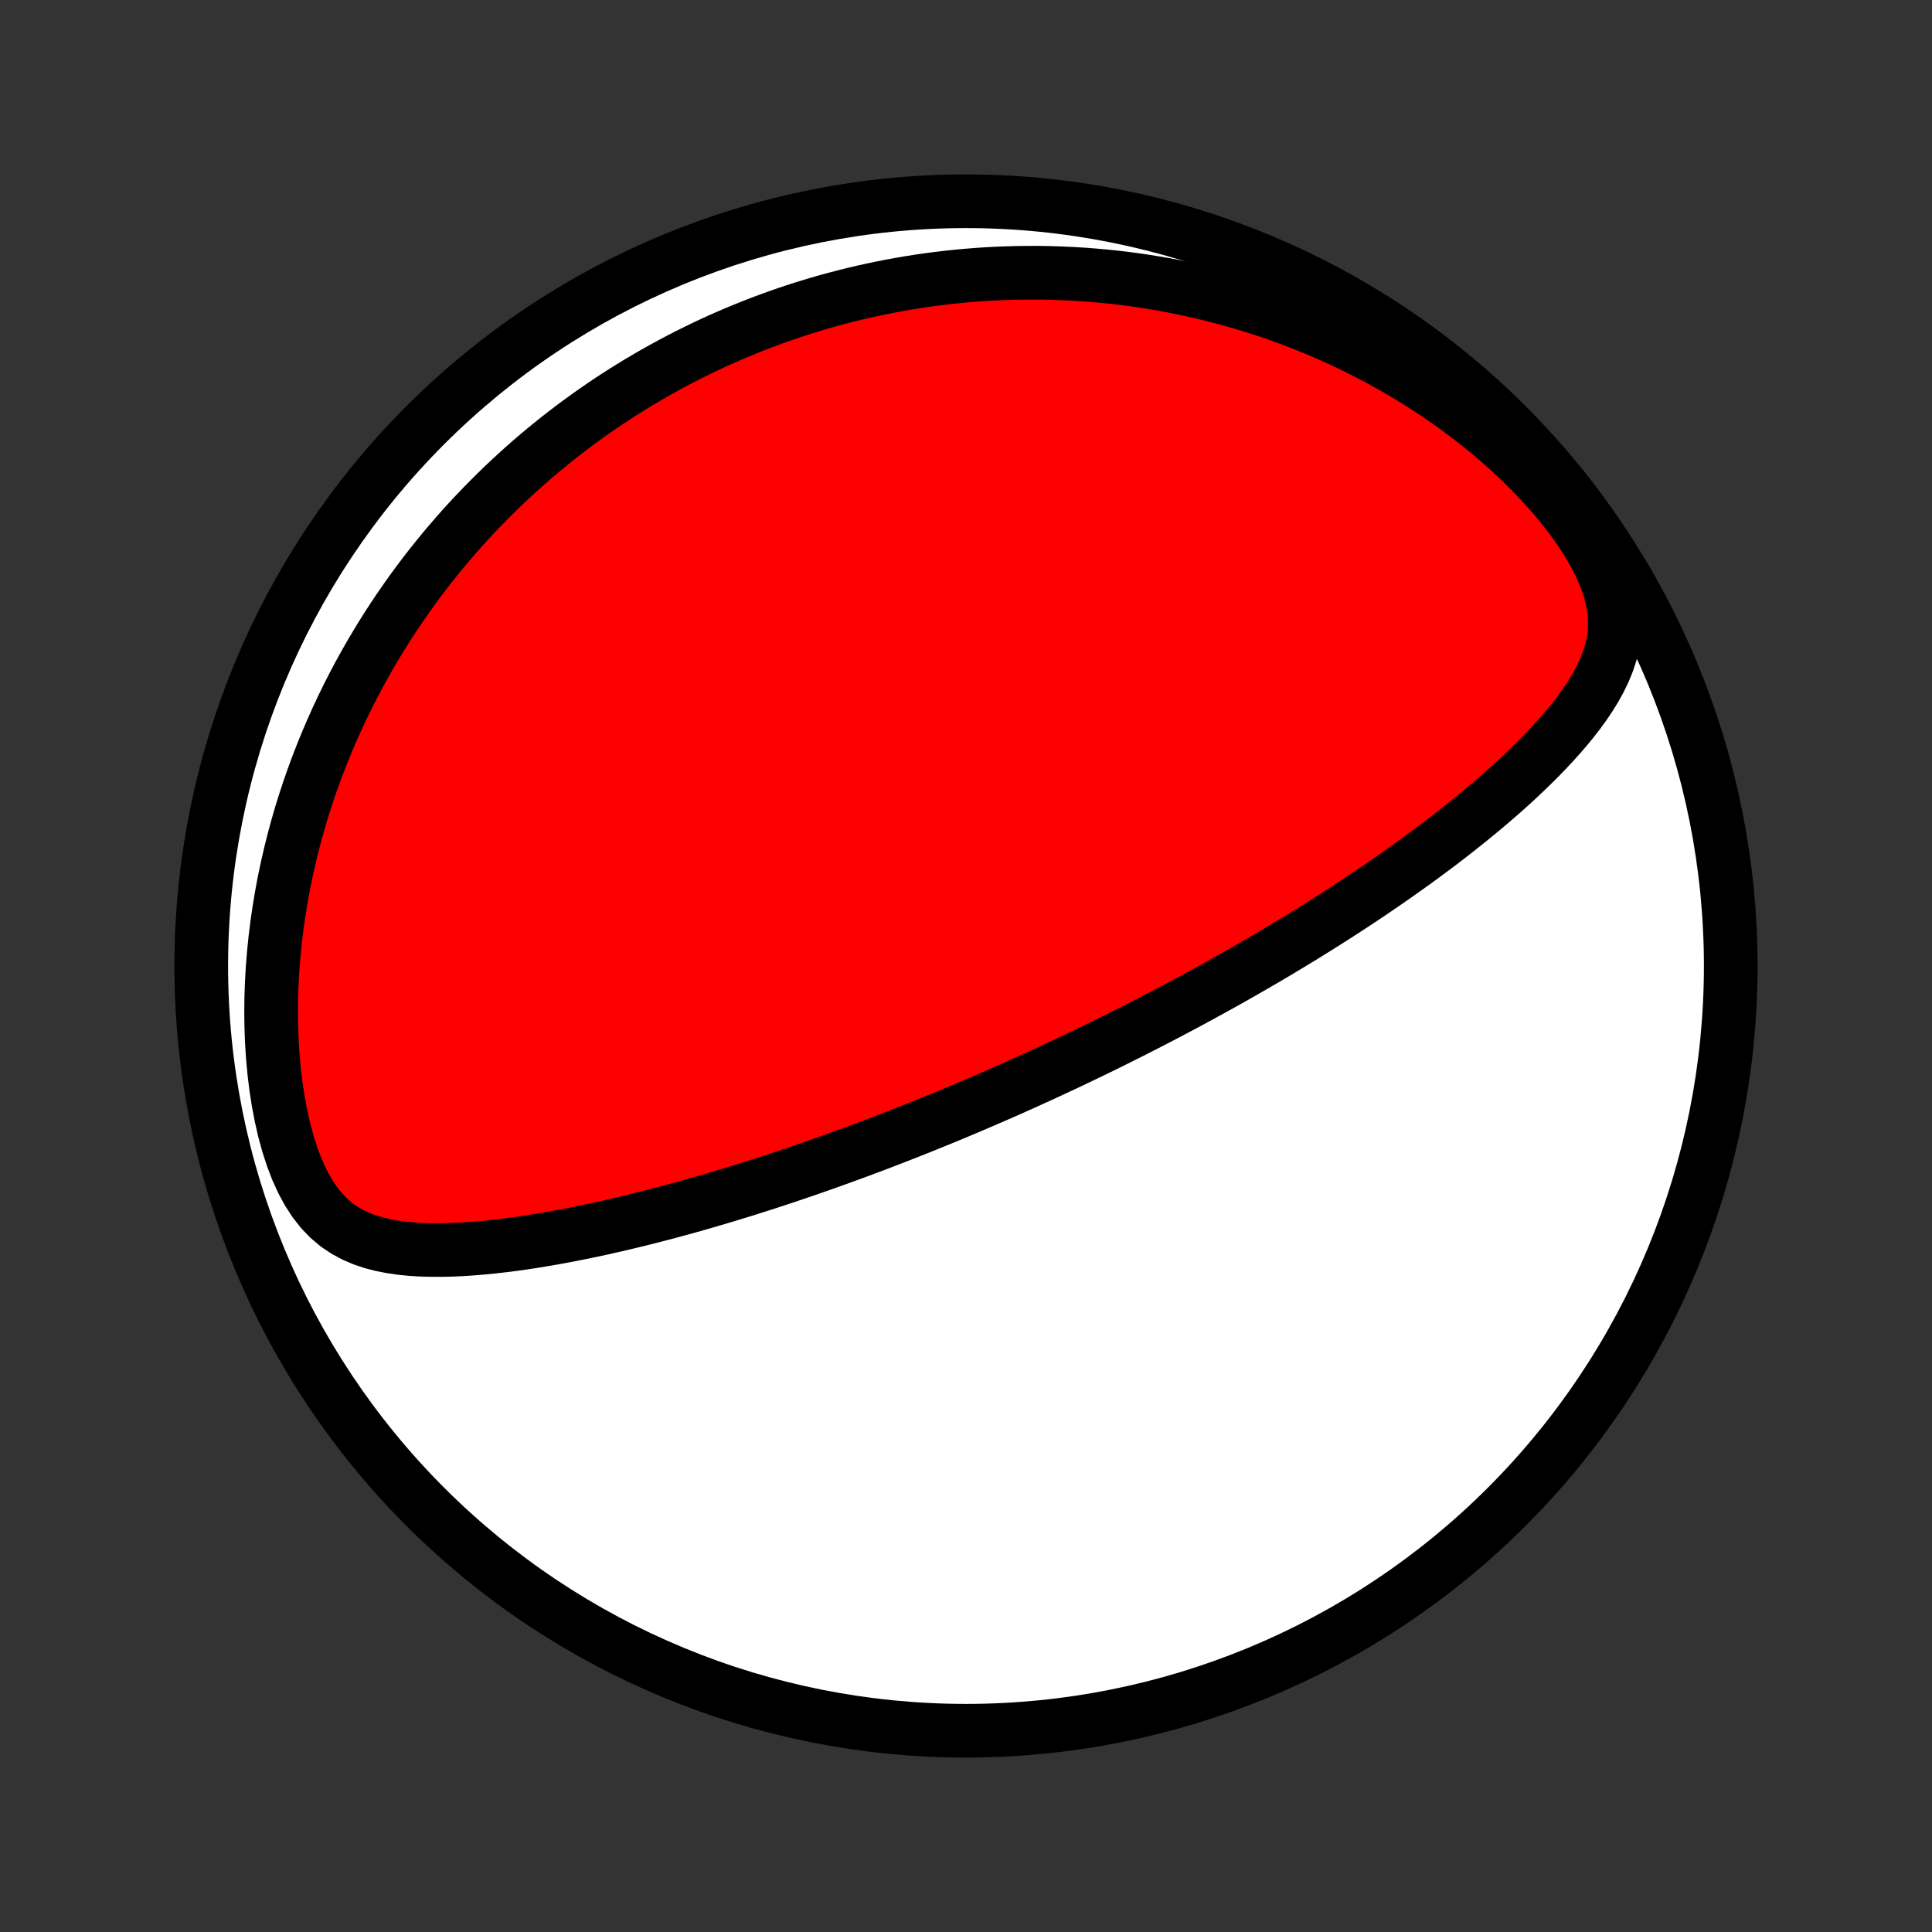 <?xml version="1.0" encoding="utf-8" standalone="no"?>
<!DOCTYPE svg PUBLIC "-//W3C//DTD SVG 1.1//EN"
  "http://www.w3.org/Graphics/SVG/1.1/DTD/svg11.dtd">
<!-- Created with matplotlib (http://matplotlib.org/) -->
<svg height="72pt" version="1.1" viewBox="0 0 72 72" width="72pt" xmlns="http://www.w3.org/2000/svg" xmlns:xlink="http://www.w3.org/1999/xlink">
 <rect x="0" y="0" width="72" height="72" fill="#333333" stroke="none"/>
 <defs>
  <style type="text/css">
*{stroke-linecap:butt;stroke-linejoin:round;}
  </style>
 </defs>
 <g id="figure_1">
  <g id="patch_1">
   <path d="
M0 72
L72 72
L72 0
L0 0
z
" style="fill:none;"/>
  </g>
  <g id="axes_1">
   <g id="PatchCollection_1">
    <defs>
     <path d="
M36 -7.5
C43.558 -7.5 50.808 -10.503 56.153 -15.848
C61.497 -21.192 64.5 -28.442 64.5 -36
C64.5 -43.558 61.497 -50.808 56.153 -56.153
C50.808 -61.497 43.558 -64.5 36 -64.5
C28.442 -64.5 21.192 -61.497 15.848 -56.153
C10.503 -50.808 7.5 -43.558 7.5 -36
C7.5 -28.442 10.503 -21.192 15.848 -15.848
C21.192 -10.503 28.442 -7.5 36 -7.5
z
" id="C0_0_a811fe30f3"/>
     <path d="
M39.251 -32.135
L39.022 -32.029
L38.794 -31.923
L38.564 -31.819
L38.334 -31.714
L38.104 -31.61
L37.873 -31.507
L37.642 -31.404
L37.41 -31.301
L37.177 -31.199
L36.943 -31.097
L36.708 -30.995
L36.472 -30.894
L36.236 -30.793
L35.998 -30.692
L35.759 -30.591
L35.519 -30.491
L35.277 -30.391
L35.034 -30.291
L34.79 -30.191
L34.544 -30.092
L34.297 -29.992
L34.048 -29.893
L33.798 -29.794
L33.545 -29.695
L33.291 -29.596
L33.035 -29.497
L32.778 -29.398
L32.518 -29.3
L32.256 -29.202
L31.992 -29.103
L31.726 -29.005
L31.457 -28.907
L31.186 -28.809
L30.913 -28.711
L30.637 -28.613
L30.359 -28.516
L30.078 -28.418
L29.794 -28.321
L29.508 -28.224
L29.219 -28.127
L28.927 -28.031
L28.633 -27.934
L28.335 -27.838
L28.034 -27.743
L27.731 -27.647
L27.424 -27.552
L27.114 -27.458
L26.801 -27.364
L26.485 -27.271
L26.165 -27.178
L25.843 -27.086
L25.517 -26.995
L25.188 -26.905
L24.855 -26.815
L24.519 -26.727
L24.18 -26.64
L23.838 -26.554
L23.493 -26.47
L23.144 -26.387
L22.793 -26.306
L22.438 -26.226
L22.08 -26.149
L21.72 -26.074
L21.357 -26.001
L20.991 -25.931
L20.623 -25.864
L20.252 -25.8
L19.879 -25.739
L19.504 -25.682
L19.128 -25.629
L18.75 -25.581
L18.37 -25.538
L17.99 -25.5
L17.609 -25.468
L17.228 -25.443
L16.847 -25.425
L16.466 -25.416
L16.087 -25.416
L15.71 -25.426
L15.335 -25.449
L14.963 -25.485
L14.596 -25.538
L14.234 -25.608
L13.878 -25.7
L13.531 -25.816
L13.194 -25.96
L12.869 -26.135
L12.557 -26.345
L12.261 -26.594
L11.983 -26.881
L11.724 -27.209
L11.486 -27.576
L11.267 -27.979
L11.069 -28.414
L10.892 -28.877
L10.735 -29.364
L10.596 -29.871
L10.477 -30.393
L10.375 -30.928
L10.29 -31.472
L10.222 -32.023
L10.17 -32.578
L10.133 -33.137
L10.111 -33.697
L10.103 -34.257
L10.109 -34.816
L10.128 -35.372
L10.16 -35.925
L10.204 -36.474
L10.26 -37.019
L10.327 -37.558
L10.405 -38.092
L10.493 -38.619
L10.59 -39.14
L10.698 -39.654
L10.814 -40.161
L10.938 -40.66
L11.071 -41.153
L11.211 -41.637
L11.359 -42.113
L11.514 -42.581
L11.675 -43.042
L11.842 -43.494
L12.015 -43.938
L12.194 -44.375
L12.378 -44.803
L12.566 -45.223
L12.76 -45.635
L12.957 -46.04
L13.159 -46.436
L13.364 -46.825
L13.574 -47.206
L13.786 -47.58
L14.002 -47.946
L14.22 -48.305
L14.442 -48.657
L14.666 -49.002
L14.893 -49.339
L15.122 -49.67
L15.353 -49.995
L15.586 -50.312
L15.821 -50.624
L16.058 -50.929
L16.297 -51.227
L16.537 -51.52
L16.779 -51.807
L17.023 -52.088
L17.267 -52.364
L17.514 -52.634
L17.761 -52.898
L18.01 -53.157
L18.26 -53.411
L18.511 -53.66
L18.763 -53.905
L19.017 -54.144
L19.271 -54.378
L19.526 -54.608
L19.783 -54.834
L20.041 -55.055
L20.299 -55.271
L20.559 -55.483
L20.82 -55.692
L21.082 -55.896
L21.345 -56.096
L21.609 -56.292
L21.874 -56.484
L22.14 -56.673
L22.408 -56.858
L22.676 -57.039
L22.946 -57.217
L23.217 -57.391
L23.489 -57.561
L23.763 -57.729
L24.038 -57.892
L24.314 -58.053
L24.592 -58.21
L24.871 -58.364
L25.152 -58.515
L25.434 -58.663
L25.718 -58.807
L26.003 -58.948
L26.29 -59.087
L26.579 -59.222
L26.87 -59.354
L27.162 -59.483
L27.457 -59.608
L27.753 -59.731
L28.052 -59.851
L28.352 -59.968
L28.655 -60.081
L28.96 -60.192
L29.268 -60.299
L29.578 -60.404
L29.89 -60.505
L30.205 -60.603
L30.522 -60.698
L30.842 -60.789
L31.165 -60.877
L31.491 -60.962
L31.819 -61.044
L32.151 -61.122
L32.485 -61.196
L32.823 -61.267
L33.164 -61.335
L33.508 -61.398
L33.855 -61.458
L34.206 -61.514
L34.561 -61.566
L34.919 -61.613
L35.281 -61.657
L35.646 -61.696
L36.015 -61.73
L36.388 -61.76
L36.765 -61.786
L37.146 -61.806
L37.531 -61.821
L37.921 -61.831
L38.314 -61.836
L38.712 -61.836
L39.113 -61.829
L39.52 -61.816
L39.93 -61.798
L40.345 -61.773
L40.764 -61.741
L41.187 -61.703
L41.615 -61.658
L42.048 -61.605
L42.484 -61.545
L42.925 -61.477
L43.37 -61.401
L43.819 -61.316
L44.273 -61.223
L44.73 -61.121
L45.191 -61.01
L45.656 -60.889
L46.124 -60.759
L46.596 -60.618
L47.071 -60.467
L47.549 -60.306
L48.029 -60.133
L48.512 -59.949
L48.997 -59.753
L49.483 -59.546
L49.971 -59.326
L50.459 -59.094
L50.948 -58.849
L51.436 -58.592
L51.924 -58.321
L52.41 -58.038
L52.894 -57.741
L53.375 -57.43
L53.853 -57.106
L54.326 -56.769
L54.793 -56.419
L55.254 -56.055
L55.707 -55.679
L56.151 -55.29
L56.584 -54.889
L57.005 -54.476
L57.411 -54.053
L57.801 -53.621
L58.173 -53.181
L58.523 -52.733
L58.849 -52.282
L59.147 -51.827
L59.413 -51.372
L59.645 -50.92
L59.837 -50.474
L59.988 -50.037
L60.096 -49.61
L60.161 -49.196
L60.183 -48.795
L60.166 -48.409
L60.113 -48.036
L60.028 -47.677
L59.915 -47.329
L59.777 -46.991
L59.618 -46.664
L59.442 -46.344
L59.25 -46.033
L59.045 -45.729
L58.829 -45.432
L58.603 -45.14
L58.368 -44.854
L58.126 -44.574
L57.878 -44.298
L57.625 -44.028
L57.367 -43.761
L57.104 -43.5
L56.838 -43.243
L56.57 -42.99
L56.299 -42.741
L56.026 -42.497
L55.751 -42.256
L55.474 -42.019
L55.197 -41.786
L54.919 -41.557
L54.641 -41.332
L54.362 -41.11
L54.084 -40.892
L53.806 -40.678
L53.528 -40.466
L53.25 -40.259
L52.973 -40.054
L52.697 -39.853
L52.422 -39.656
L52.147 -39.461
L51.874 -39.269
L51.602 -39.081
L51.331 -38.895
L51.061 -38.712
L50.793 -38.533
L50.526 -38.356
L50.261 -38.181
L49.996 -38.01
L49.734 -37.841
L49.472 -37.674
L49.212 -37.51
L48.954 -37.349
L48.697 -37.189
L48.442 -37.032
L48.188 -36.878
L47.935 -36.725
L47.684 -36.574
L47.434 -36.426
L47.185 -36.279
L46.938 -36.135
L46.692 -35.992
L46.447 -35.852
L46.204 -35.712
L45.962 -35.575
L45.721 -35.439
L45.481 -35.305
L45.242 -35.173
L45.004 -35.042
L44.767 -34.912
L44.531 -34.784
L44.296 -34.657
L44.062 -34.532
L43.828 -34.408
L43.596 -34.285
L43.364 -34.163
L43.132 -34.043
L42.902 -33.923
L42.672 -33.805
L42.442 -33.688
L42.213 -33.571
L41.984 -33.456
L41.756 -33.342
L41.528 -33.228
L41.3 -33.115
L41.072 -33.003
L40.844 -32.892
L40.617 -32.782
L40.389 -32.672
L40.162 -32.564
L39.934 -32.455
L39.707 -32.348
z
" id="C0_1_ad9597fadd"/>
    </defs>
    <g clip-path="url(#p1bffca34e9)">
     <use style="fill:#ffffff;stroke:#000000;stroke-width:2.0;" x="0.0" xlink:href="#C0_0_a811fe30f3" y="72.0"/>
    </g>
    <g clip-path="url(#p1bffca34e9)">
     <use style="fill:#ff0000;stroke:#000000;stroke-width:2.0;" x="0.0" xlink:href="#C0_1_ad9597fadd" y="72.0"/>
    </g>
   </g>
  </g>
 </g>
 <defs>
  <clipPath id="p1bffca34e9">
   <rect height="72.0" width="72.0" x="0.0" y="0.0"/>
  </clipPath>
 </defs>
</svg>
